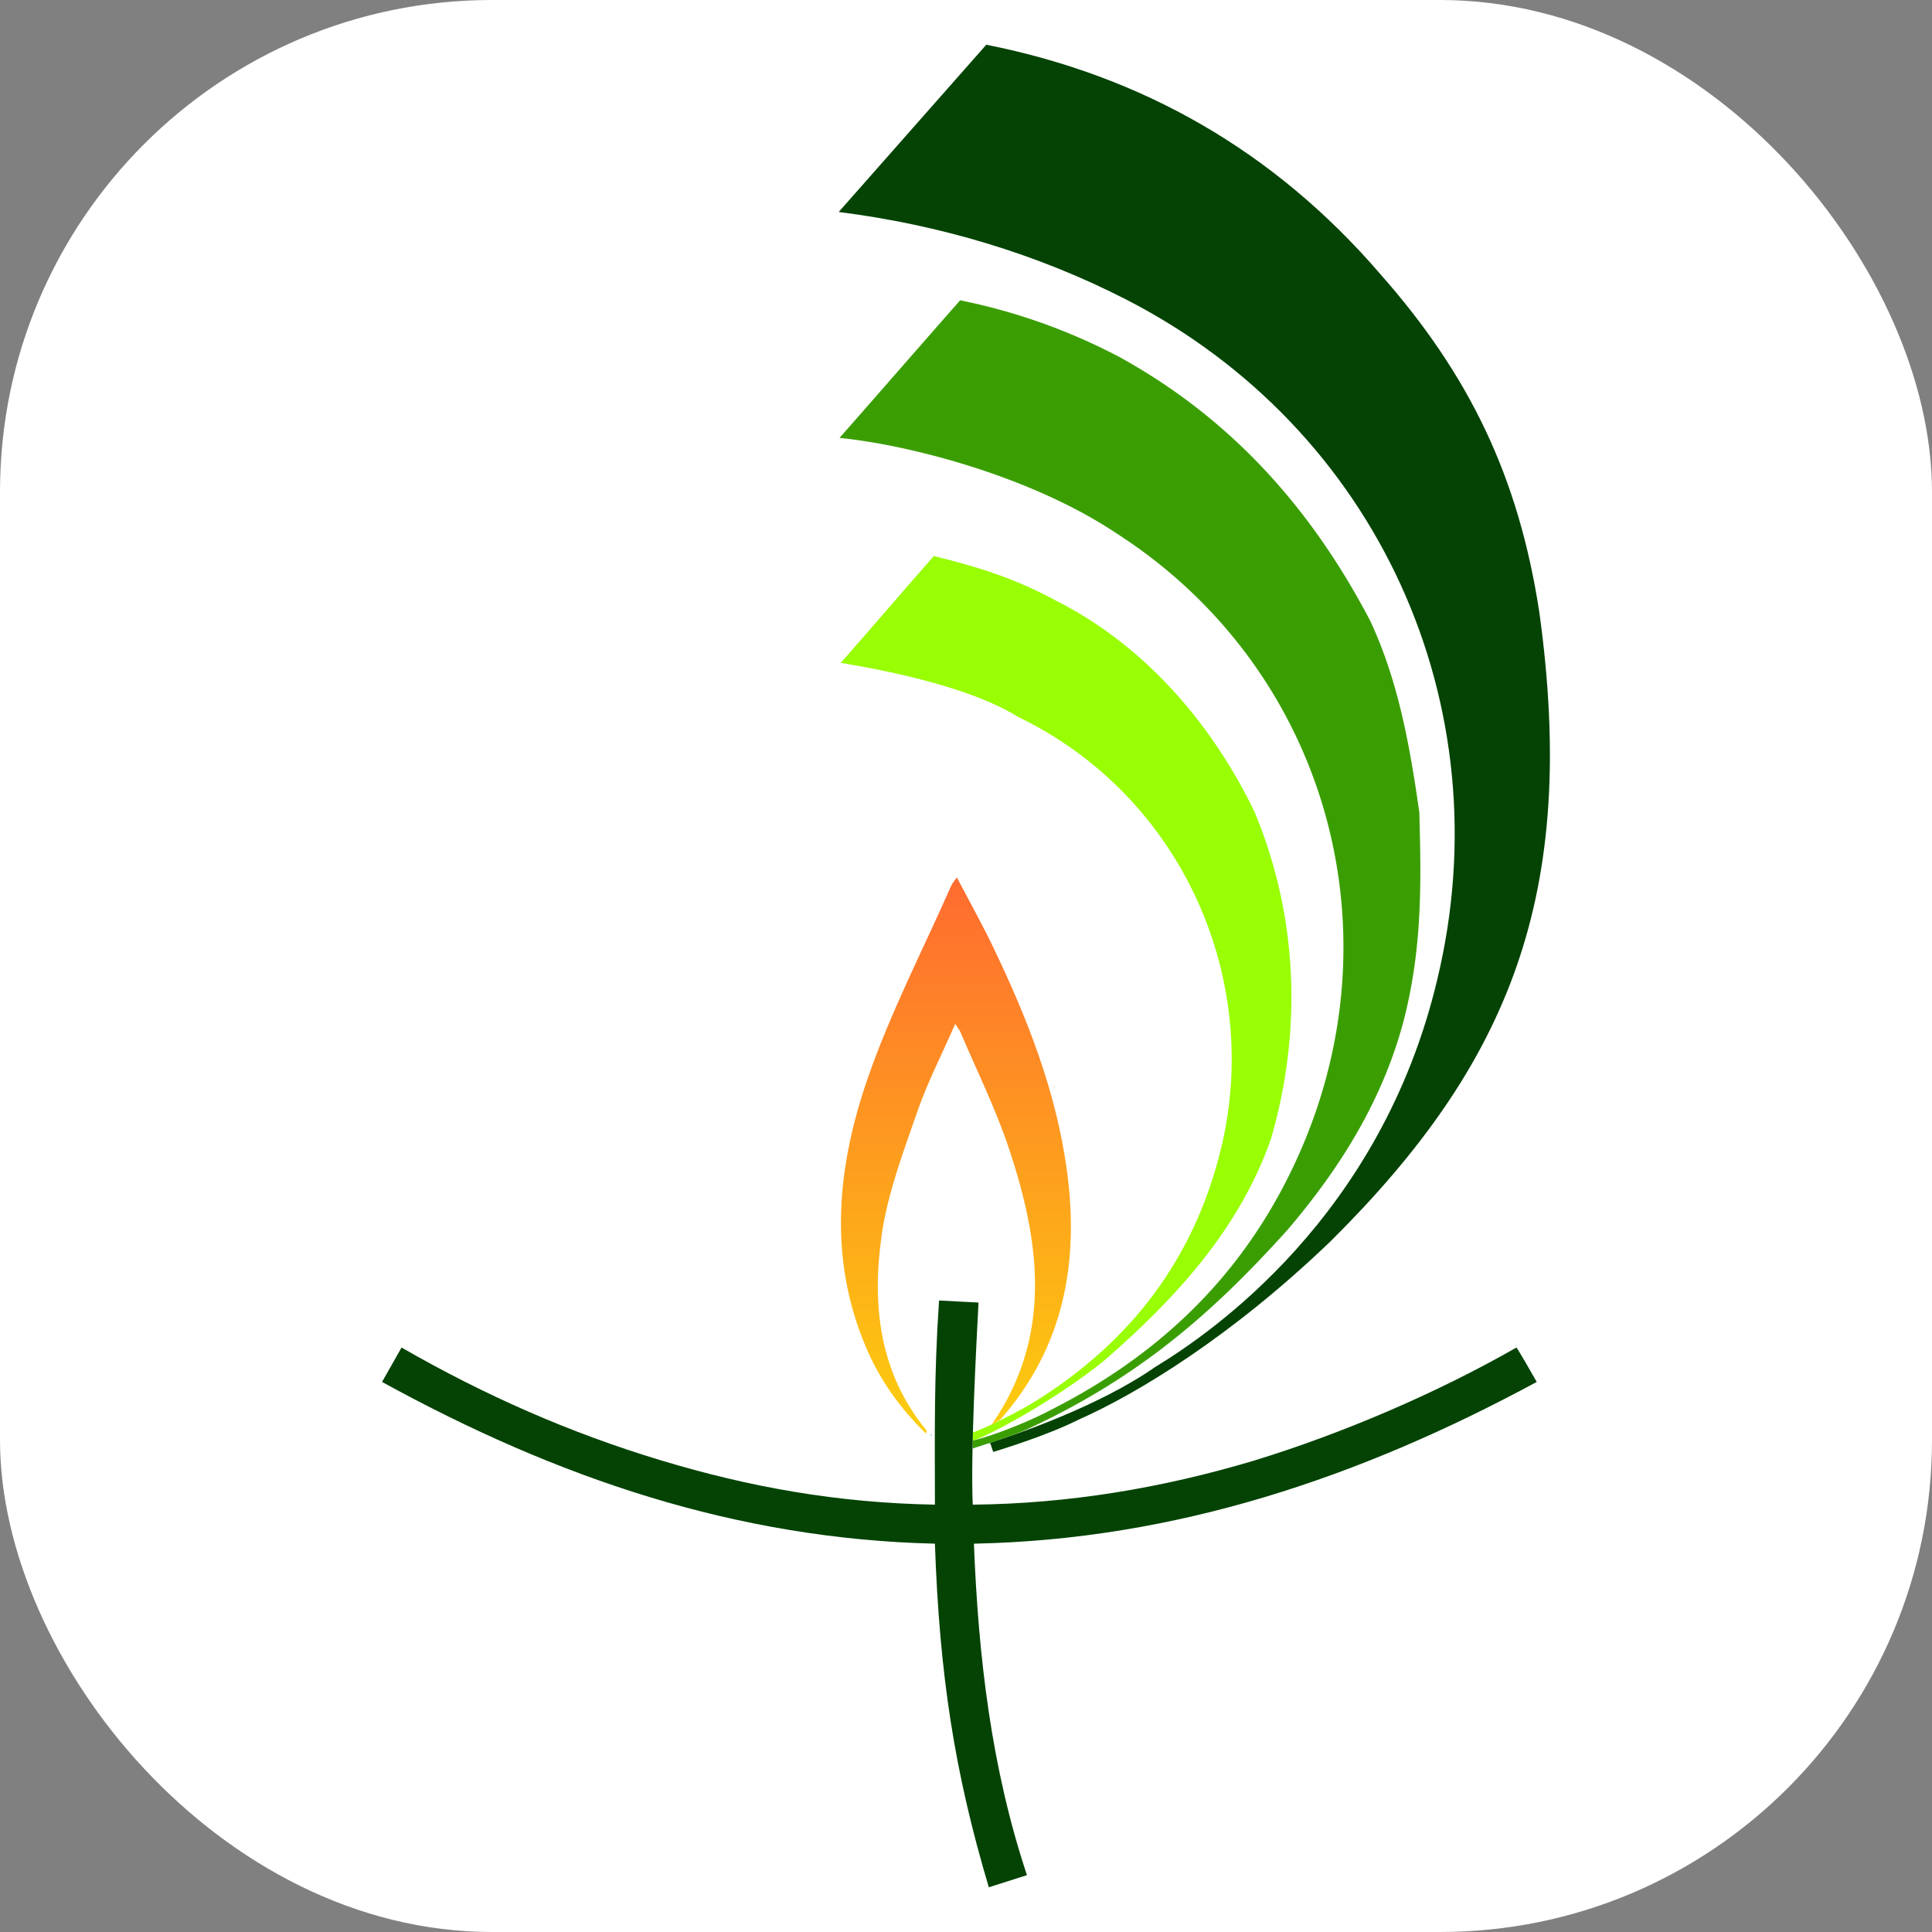 <svg id="Layer_1" data-name="Layer 1" xmlns="http://www.w3.org/2000/svg" xmlns:xlink="http://www.w3.org/1999/xlink" viewBox="0 0 2160 2160"><rect x="0" y="0" width="2160" height="2160" fill="#808080" stroke="none"/><defs><style>.cls-1{fill:#fff;}.cls-2{fill:#044304;}.cls-3{fill:#3a9e02;}.cls-4{fill:#99fd03;}.cls-5{fill:url(#linear-gradient);}.cls-6{fill:#29abe2;}</style><linearGradient id="linear-gradient" x1="1068.73" y1="1602.87" x2="1068.73" y2="980.97" gradientUnits="userSpaceOnUse"><stop offset="0" stop-color="#fcce0d"/><stop offset="1" stop-color="#ff6b30"/></linearGradient></defs><title>Pandu 1</title><rect class="cls-1" width="2160" height="2160" rx="550" ry="550"/><path class="cls-2" d="M1291.45,1528.35c62.36-37.82,252.63-168,315.46-433.38C1680.77,788,1540,479,1259.1,334.89c-99.79-51.2-208.78-83.62-321.42-97.9,55.38-62.9,110.18-124.7,165-187,174.53,34.67,322.11,119,440.15,256,100,113.14,155.1,227.27,178.18,378.72,43.6,315.33-33.34,504.29-232.94,702.61-110.73,106.44-215.89,170.56-282.57,200.05-35.91,18-87,33.32-94.9,35.91-1.7-3.08-2.23-7.33-3.85-10.26C1131.16,1605.29,1227.34,1573.23,1291.45,1528.35Z"/><path class="cls-3" d="M1087.56,1619.39v-9c13.23-2.25,57.71-18,90.87-35.91,127.07-65.19,220.52-159.39,277.17-291.62,107.79-251.59,23.34-538.64-207.68-686.77-96.24-64.18-232.17-98.8-309.31-106.5C984,438,1028.82,386.43,1073.45,335.74a663.13,663.13,0,0,1,178.25,63.49c124.39,68.59,214.16,168.62,280.34,295.09,31.27,67.17,44.1,139,54.78,213.79,2.14,77.8,3.42,150.89-17.1,231.39-23.08,88.77-70.53,165.71-130.8,236.1-83.35,92.48-165.43,164.29-289.82,222C1132.44,1605.29,1093.81,1617.36,1087.56,1619.39Z"/><path class="cls-4" d="M1087.56,1610.42c.15,0,0-9,0-9,12.82-3.85,53.86-24.37,71.81-35.91,105.42-66.3,175.13-158,205.18-279,47.69-192-43.6-396.83-226.12-484.91C1072.17,760.2,945.32,742.48,940,741.06c35-39.76,65.42-75.53,104-119.35,47.45,11.54,89.77,24.37,136.93,50,101.45,51.18,176,141.06,221.77,236.23,49.09,117.71,52.94,245.94,18.32,365.16-35.34,101.35-107.72,179.58-185.94,247.54C1178.61,1566.82,1097.82,1609.14,1087.56,1610.42Z"/><path class="cls-2" d="M1087.56,1682.23c107.64-1.09,212.05-18.64,314.79-49.34,98.13-30.16,203.28-75,293.05-126.34,1.42,1.48,16.22,26.91,22.69,38.47-197.09,106.5-403.5,176.38-629.25,180.81,5,126.15,19.24,250.06,59.29,370.61-13.17,4.17-29.14,9.3-42.62,13.56-38.47-129-55.14-237.67-60.27-384.17-221.71-5.18-421.9-73.1-618.1-180.81,3.49-6.33,17.93-31.59,21.8-38.47,93.61,53.86,188.3,95.32,288.47,125.67,100.58,30.47,198.56,48,307.84,50,0-76.54-1.28-141.06,4.63-228.26,17.7,1.07,35.5,1.78,44.1,2.3C1091.4,1506.55,1085,1625.81,1087.56,1682.23Z"/><path class="cls-5" d="M1118.41,1587.08l-9.9,6c68.9-99.43,54.45-204.63,19.17-310-14.74-44-35.59-86-53.75-128.85-1.05-2.49-2.9-4.64-6-9.48-15,34.33-31.23,65.77-42.66,98.87-15.47,44.78-32.71,90-39.43,136.51-11.29,78-3.16,154.44,50,219.13.28.34-.15,1.26-.5,3.59-29.62-28.86-52.37-61.09-67.9-98.29-42-100.53-31.1-202,3.18-300.46,25.49-73.23,61.5-142.79,92.91-213.95,1.11-2.53,3.12-4.66,6.23-9.2,13.76,26.26,27.53,50.82,39.73,76.14,38.62,80.11,71.15,162.4,83.29,251.25C1206.86,1411.5,1189.42,1506.51,1118.41,1587.08Z"/><path class="cls-6" d="M1041.93,1604.38c-.26.23-.53.66-.77.64s-.47-.46-.71-.72c.26-.23.53-.65.78-.64S1041.69,1604.12,1041.93,1604.38Z"/></svg>